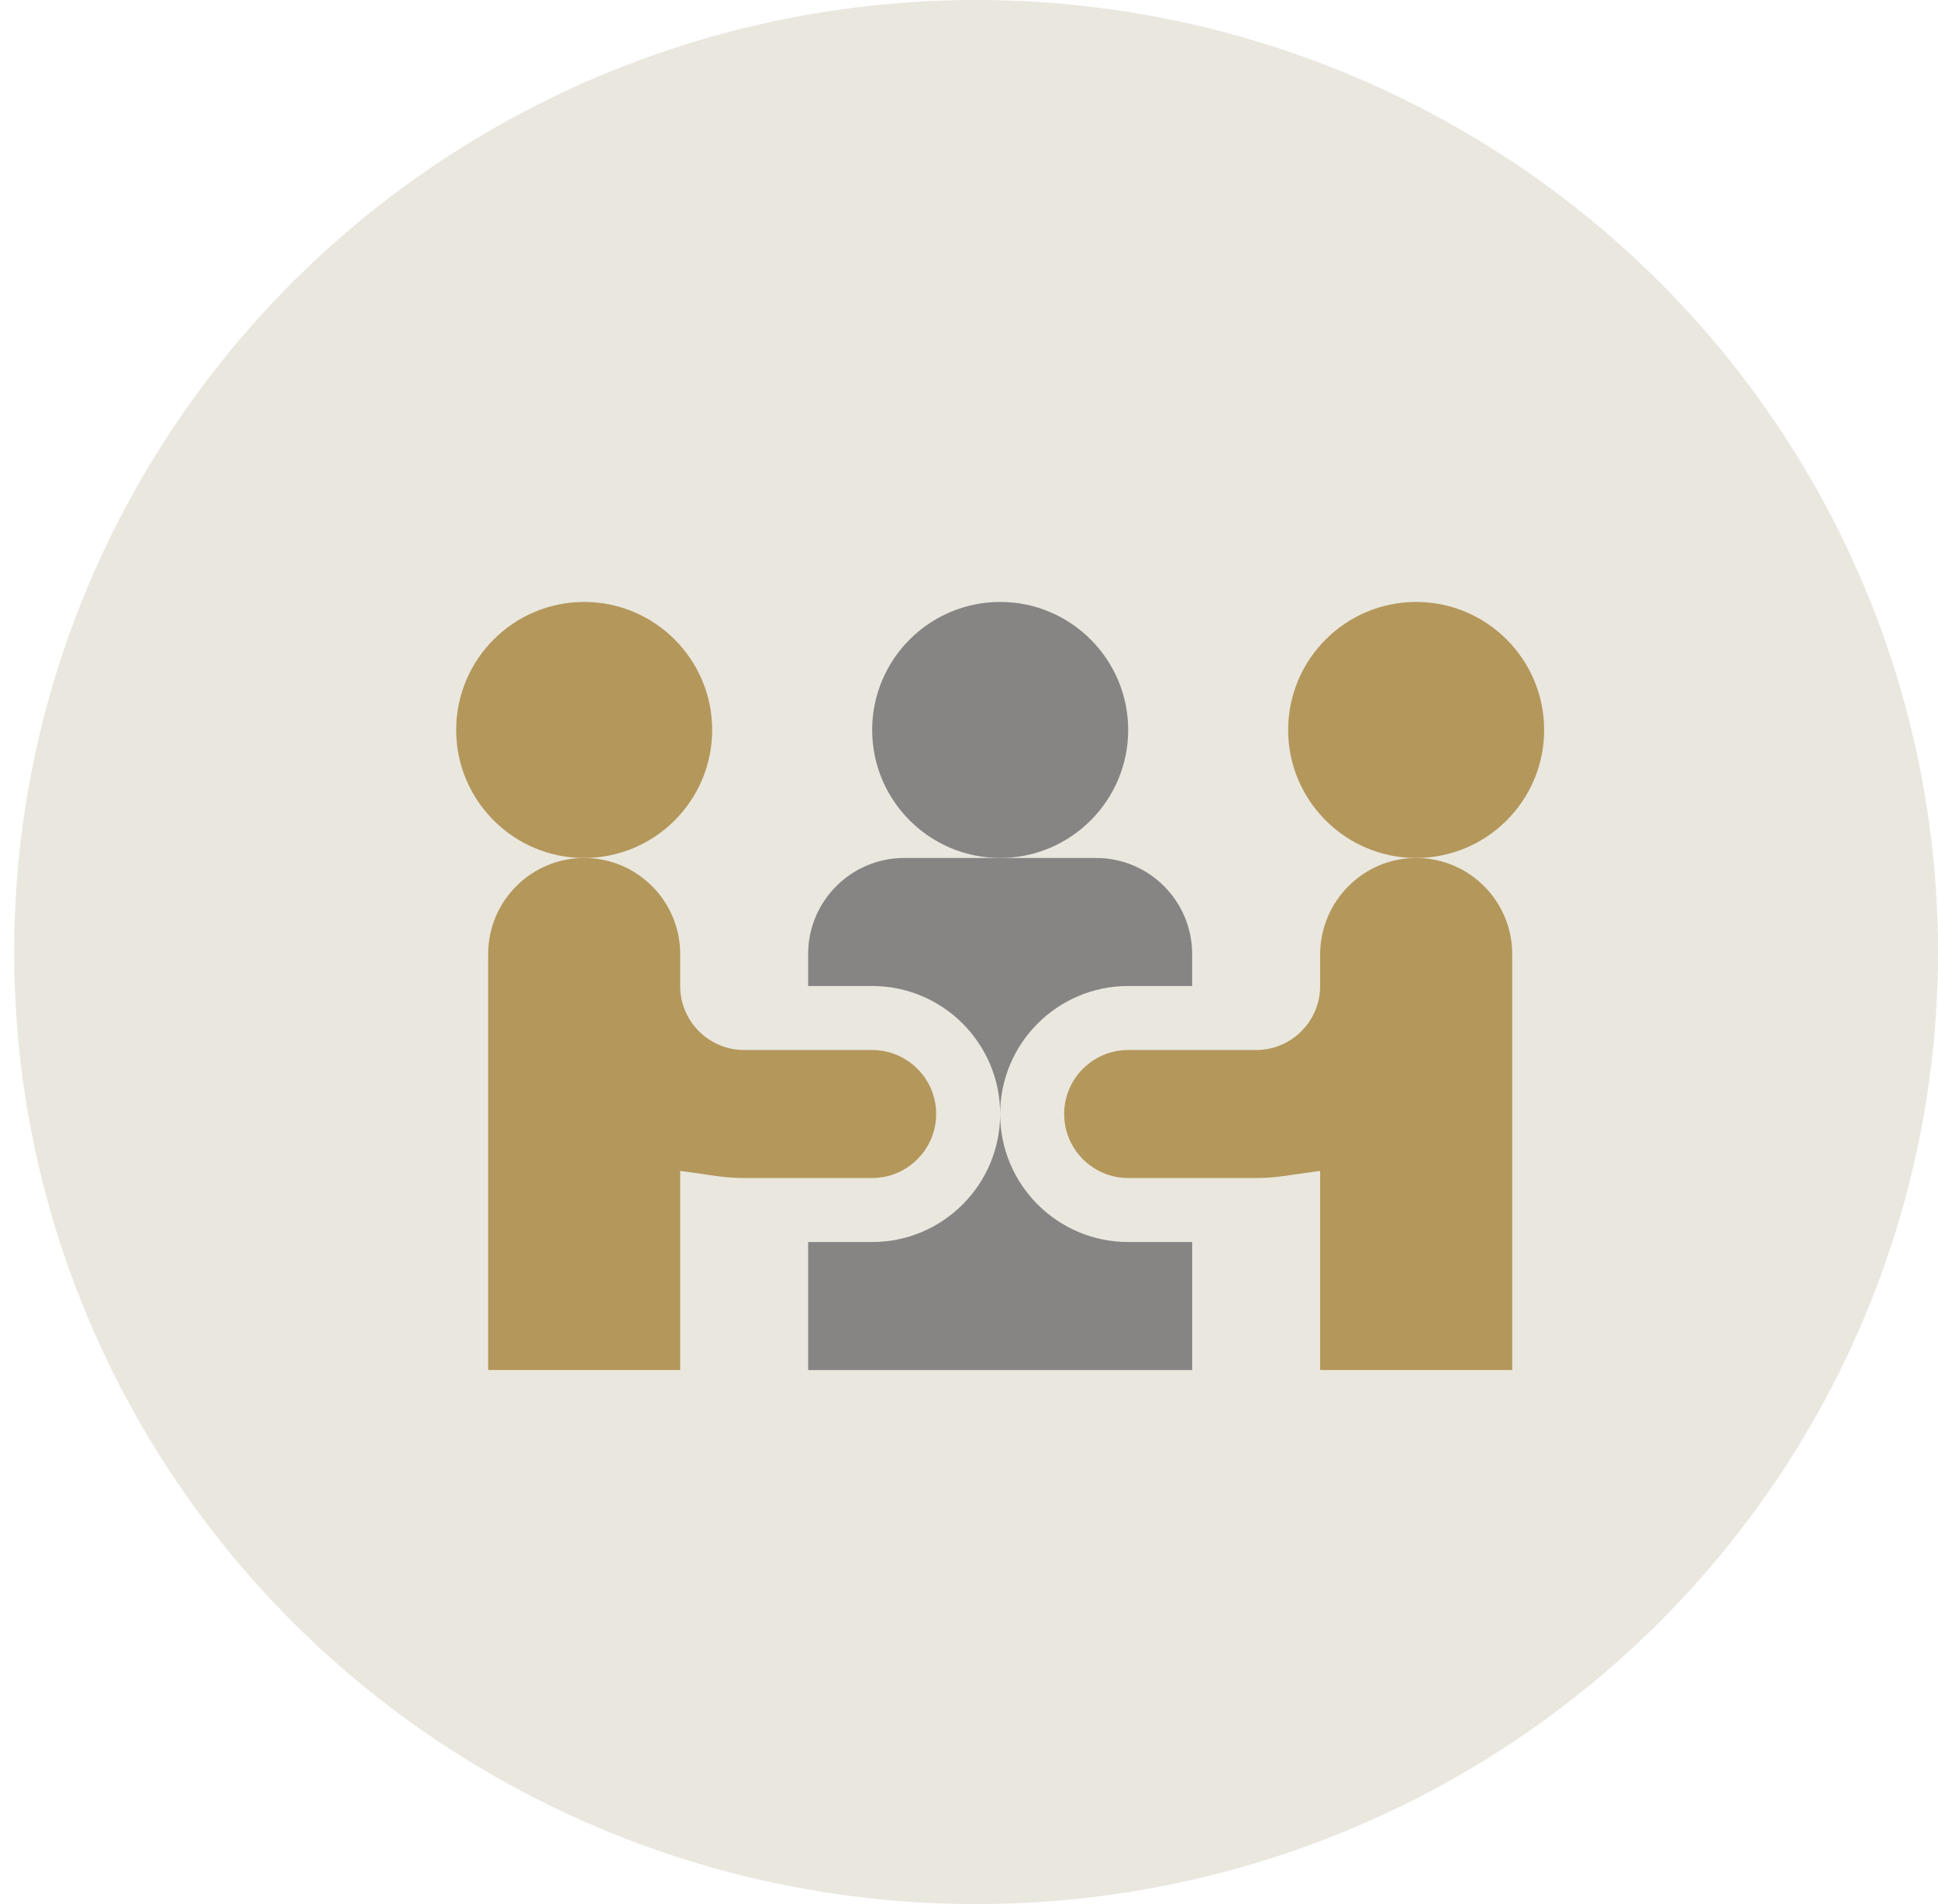<svg width="57" height="56" viewBox="0 0 57 56" fill="none" xmlns="http://www.w3.org/2000/svg">
<ellipse cx="28.708" cy="28" rx="28.292" ry="28" fill="#EAE7DF"/>
<g clip-path="url(#clip0_3751_22040)">
<path d="M41.652 25.233C39.575 25.233 37.887 23.544 37.887 21.468C37.887 19.392 39.575 17.703 41.652 17.703C43.728 17.703 45.416 19.392 45.416 21.468C45.416 23.544 43.728 25.233 41.652 25.233Z" fill="#B4975A"/>
<path d="M17.181 25.233C15.105 25.233 13.417 23.544 13.417 21.468C13.417 19.392 15.105 17.703 17.181 17.703C19.258 17.703 20.946 19.392 20.946 21.468C20.946 23.544 19.258 25.233 17.181 25.233Z" fill="#B4975A"/>
<path d="M29.417 25.233C27.341 25.233 25.652 23.544 25.652 21.468C25.652 19.392 27.341 17.703 29.417 17.703C31.493 17.703 33.182 19.392 33.182 21.468C33.182 23.544 31.493 25.233 29.417 25.233Z" fill="#878484"/>
<path d="M38.828 40.292V34.436C37.91 34.555 37.57 34.645 36.946 34.645H33.181C32.144 34.645 31.299 33.8 31.299 32.763C31.299 31.725 32.144 30.881 33.181 30.881H36.946C37.984 30.881 38.828 30.036 38.828 28.998V28.075C38.828 26.508 40.095 25.233 41.652 25.233C43.209 25.233 44.476 26.5 44.476 28.057V40.292H38.828Z" fill="#B4975A"/>
<path d="M14.358 40.292V28.057C14.358 26.5 15.624 25.233 17.181 25.233C18.738 25.233 20.005 26.5 20.005 28.057V28.998C20.005 30.036 20.849 30.881 21.887 30.881H25.652C26.689 30.881 27.534 31.725 27.534 32.763C27.534 33.8 26.689 34.645 25.652 34.645H21.887C21.262 34.645 20.919 34.555 20.005 34.436V40.292H14.358Z" fill="#B4975A"/>
<path d="M33.181 28.998H35.063V28.057C35.063 26.5 33.797 25.233 32.24 25.233H26.593C25.036 25.233 23.769 26.5 23.769 28.057V28.999L25.652 28.998C27.728 28.998 29.416 30.687 29.416 32.763C29.416 30.687 31.105 28.998 33.181 28.998Z" fill="#878484"/>
<path d="M33.181 36.528C31.105 36.528 29.416 34.84 29.416 32.764C29.416 34.84 27.728 36.528 25.652 36.528H23.769V40.293H35.064V36.528H33.181Z" fill="#878484"/>
</g>
<defs>
<clipPath id="clip0_3751_22040">
<rect width="32" height="32" fill="white" transform="translate(13.417 13)"/>
</clipPath>
</defs>
</svg>
